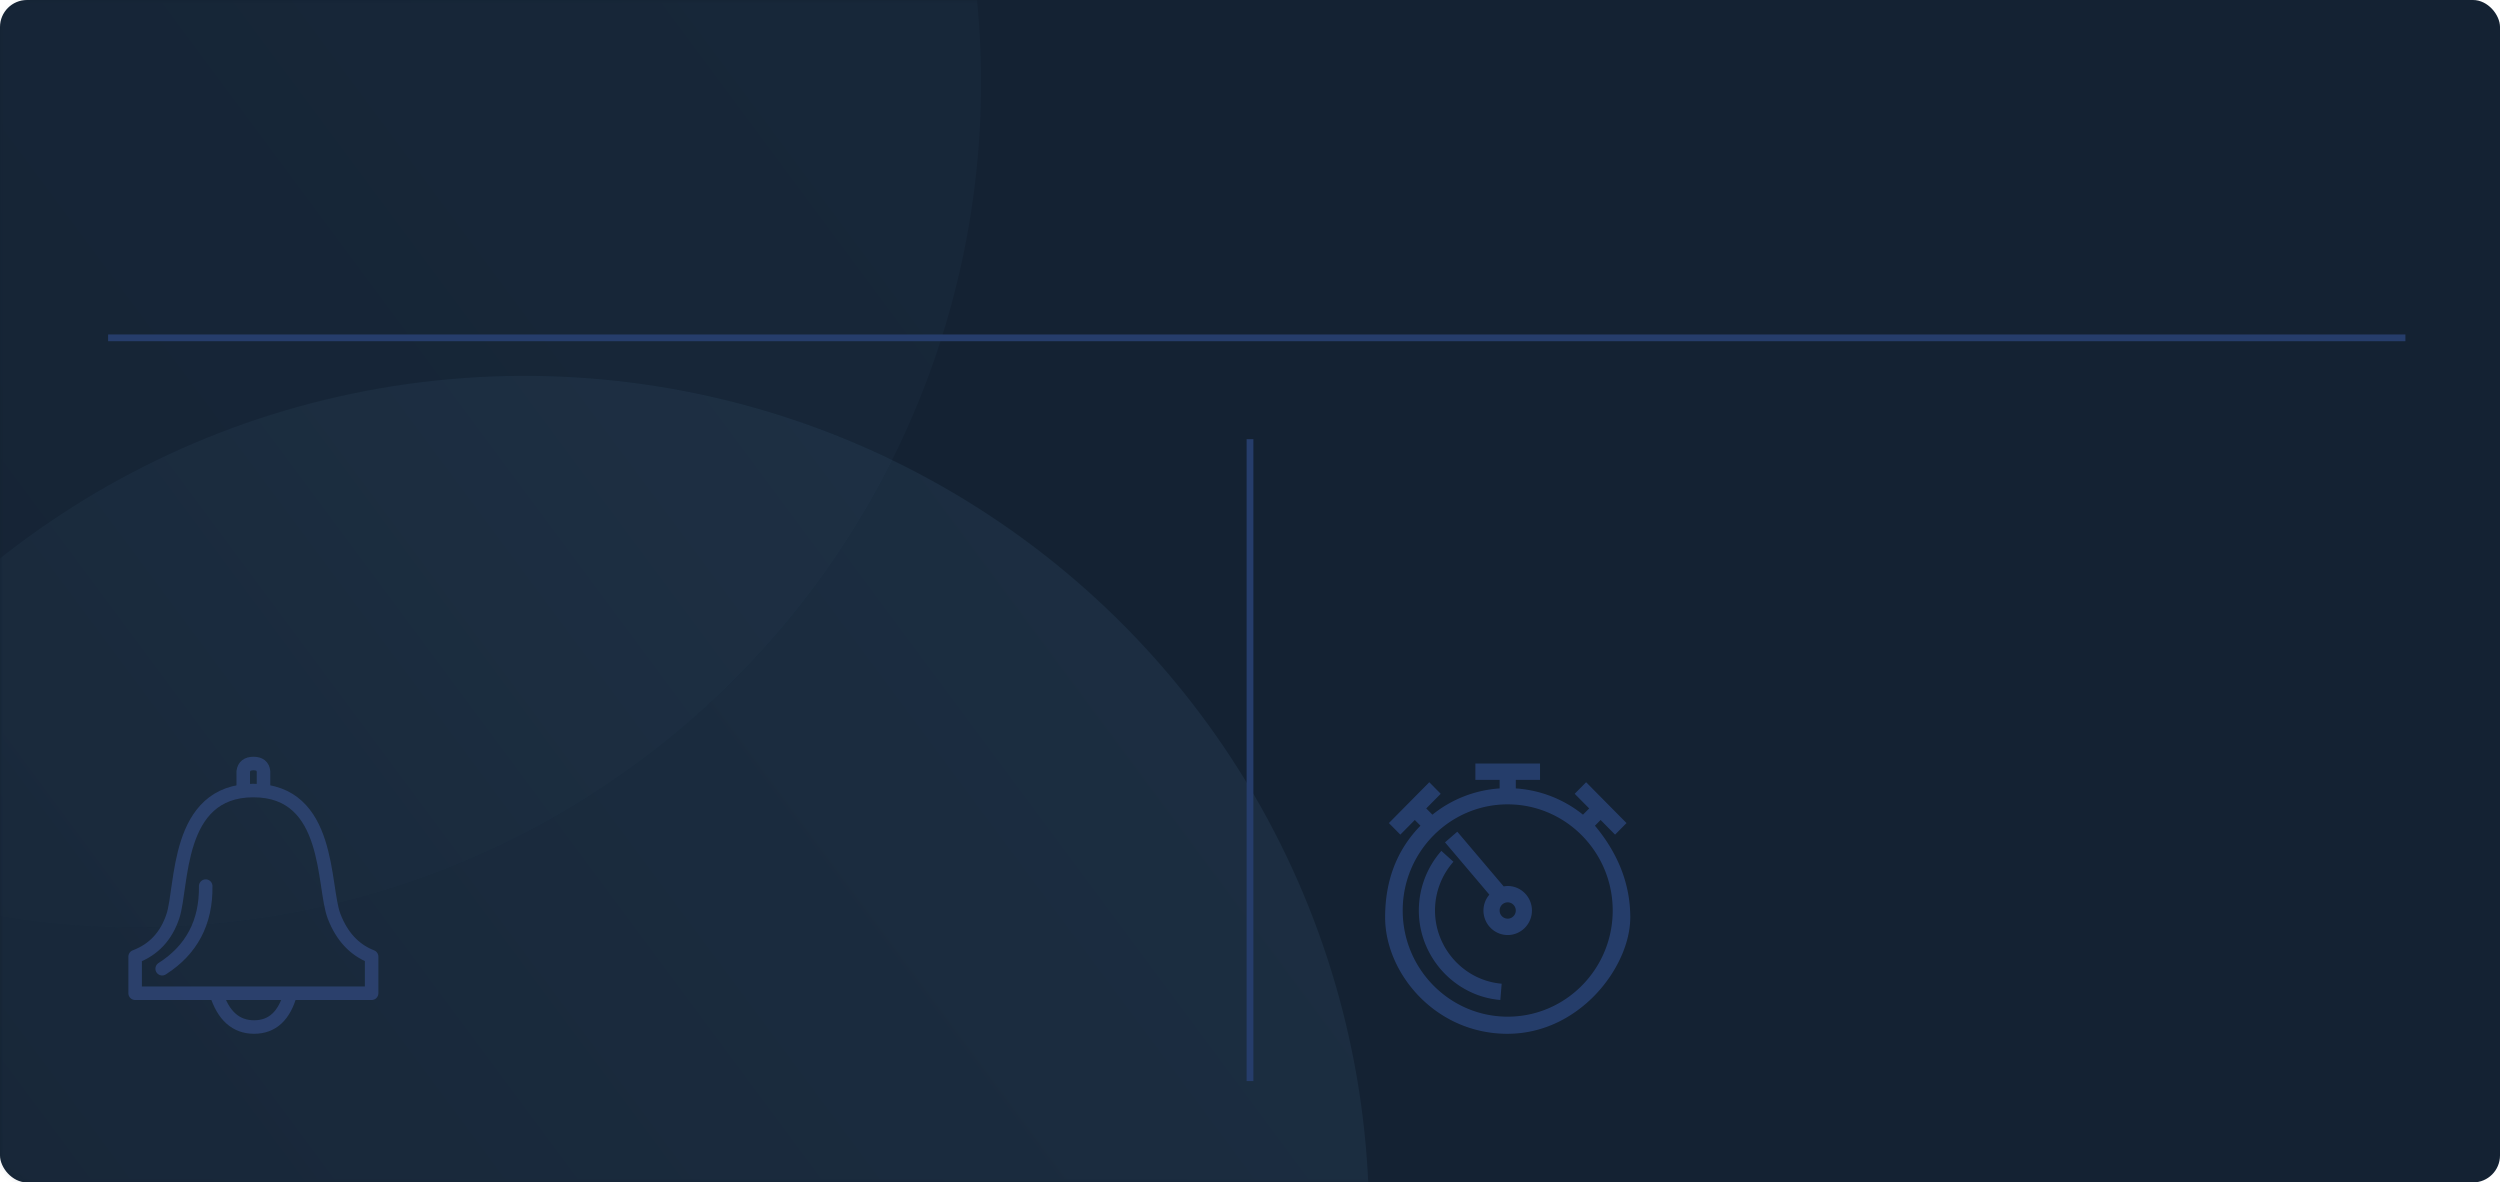 <svg xmlns="http://www.w3.org/2000/svg" xmlns:xlink="http://www.w3.org/1999/xlink" width="370" height="175" viewBox="0 0 370 175">
    <defs>
        <rect id="a" width="370" height="175" rx="4"/>
        <ellipse id="d" cx="157.564" cy="356.695" rx="8.977" ry="8.552"/>
        <filter id="c" width="645.9%" height="673%" x="-272.9%" y="-239.7%" filterUnits="objectBoundingBox">
            <feOffset dy="8" in="SourceAlpha" result="shadowOffsetOuter1"/>
            <feGaussianBlur in="shadowOffsetOuter1" result="shadowBlurOuter1" stdDeviation="15"/>
            <feColorMatrix in="shadowBlurOuter1" values="0 0 0 0 0.196 0 0 0 0 0.824 0 0 0 0 0.588 0 0 0 0.2 0"/>
        </filter>
        <linearGradient id="e" x1="100%" x2="0%" y1="50%" y2="50%">
            <stop offset="0%" stop-color="#517FA4"/>
            <stop offset="100%" stop-color="#243949"/>
        </linearGradient>
        <path id="f" d="M0 0h45v45H0z"/>
        <path id="h" d="M0 0h45v45H0z"/>
    </defs>
    <g fill="none" fill-rule="evenodd">
        <g>
            <mask id="b" fill="#fff">
                <use xlink:href="#a"/>
            </mask>
            <use fill="#142233" xlink:href="#a"/>
            <g mask="url(#b)" opacity=".498">
                <g transform="rotate(-11 -706.246 849.144)">
                    <use fill="#000" filter="url(#c)" xlink:href="#d"/>
                    <use fill="#32D296" xlink:href="#d"/>
                    <circle cx="190.783" cy="342.484" r="125" fill="url(#e)" opacity=".248" transform="rotate(-25 190.783 342.484)"/>
                    <circle cx="166.541" cy="166.233" r="125" fill="url(#e)" opacity=".121" transform="rotate(-25 166.54 166.233)"/>
                </g>
            </g>
        </g>
        <g opacity=".6" transform="translate(15 110)">
            <mask id="g" fill="#fff">
                <use xlink:href="#f"/>
            </mask>
            <g stroke="#37508C" stroke-width="2" mask="url(#g)">
                <path stroke-linejoin="round" d="M5 37h35v-5.417c-2.559-1.002-4.41-2.994-5.556-5.975C32.727 21.136 34.064 7 22.5 7S12.062 21.176 10.584 25.608C9.598 28.562 7.737 30.554 5 31.583V37z"/>
                <path d="M17 37c1.044 3.333 2.914 5 5.61 5s4.493-1.667 5.39-5M21 7V4.179C21.106 3.393 21.613 3 22.519 3c.906 0 1.4.393 1.481 1.179V7"/>
                <path stroke-linecap="round" d="M15.444 21.143c.072 5.37-2.076 9.445-6.444 12.228"/>
            </g>
        </g>
        <g opacity=".6" transform="translate(200 110)">
            <mask id="i" fill="#fff">
                <use xlink:href="#h"/>
            </mask>
            <path fill="#314F90" d="M41.28 25.774c0-4.861-1.744-9.385-5.23-13.57l.838-.848 2.143 2.168 1.691-1.71-5.977-6.043-1.69 1.71 2.143 2.167-.917.926a17.721 17.721 0 0 0-9.945-3.886v-1.27h3.585V3h-9.564v2.417h3.587v1.27a17.727 17.727 0 0 0-9.945 3.887l-.917-.926 2.143-2.167-1.69-1.71-5.978 6.043 1.69 1.71 2.144-2.168.838.848C6.743 15.775 5 20.299 5 25.774 5 33.987 12.406 43 23.103 43c10.698 0 18.176-9.933 18.176-17.226zM23.14 9.044c8.569 0 15.541 7.048 15.541 15.712S31.71 40.468 23.14 40.468c-8.569 0-15.541-7.049-15.541-15.712 0-8.664 6.972-15.713 15.541-15.713zm-3.587 15.712c0 2 1.609 3.626 3.586 3.626 1.978 0 3.587-1.627 3.587-3.626 0-2-1.61-3.626-3.587-3.626-.203 0-.4.028-.594.06l-6.866-8.099-1.817 1.574 6.566 7.744a3.618 3.618 0 0 0-.875 2.347zm4.782 0c0 .666-.537 1.208-1.196 1.208a1.204 1.204 0 0 1-1.195-1.208c0-.666.537-1.209 1.195-1.209.659 0 1.196.543 1.196 1.209zm-2.287 13.24c-6.762-.563-12.06-6.379-12.06-13.24 0-3.248 1.185-6.383 3.333-8.825l1.786 1.607a10.923 10.923 0 0 0-2.727 7.218c0 5.612 4.334 10.37 9.865 10.833l-.197 2.408z" mask="url(#i)"/>
        </g>
        <path stroke="#263D6B" d="M356 50H16M185 65v95"/>
    </g>
</svg>
